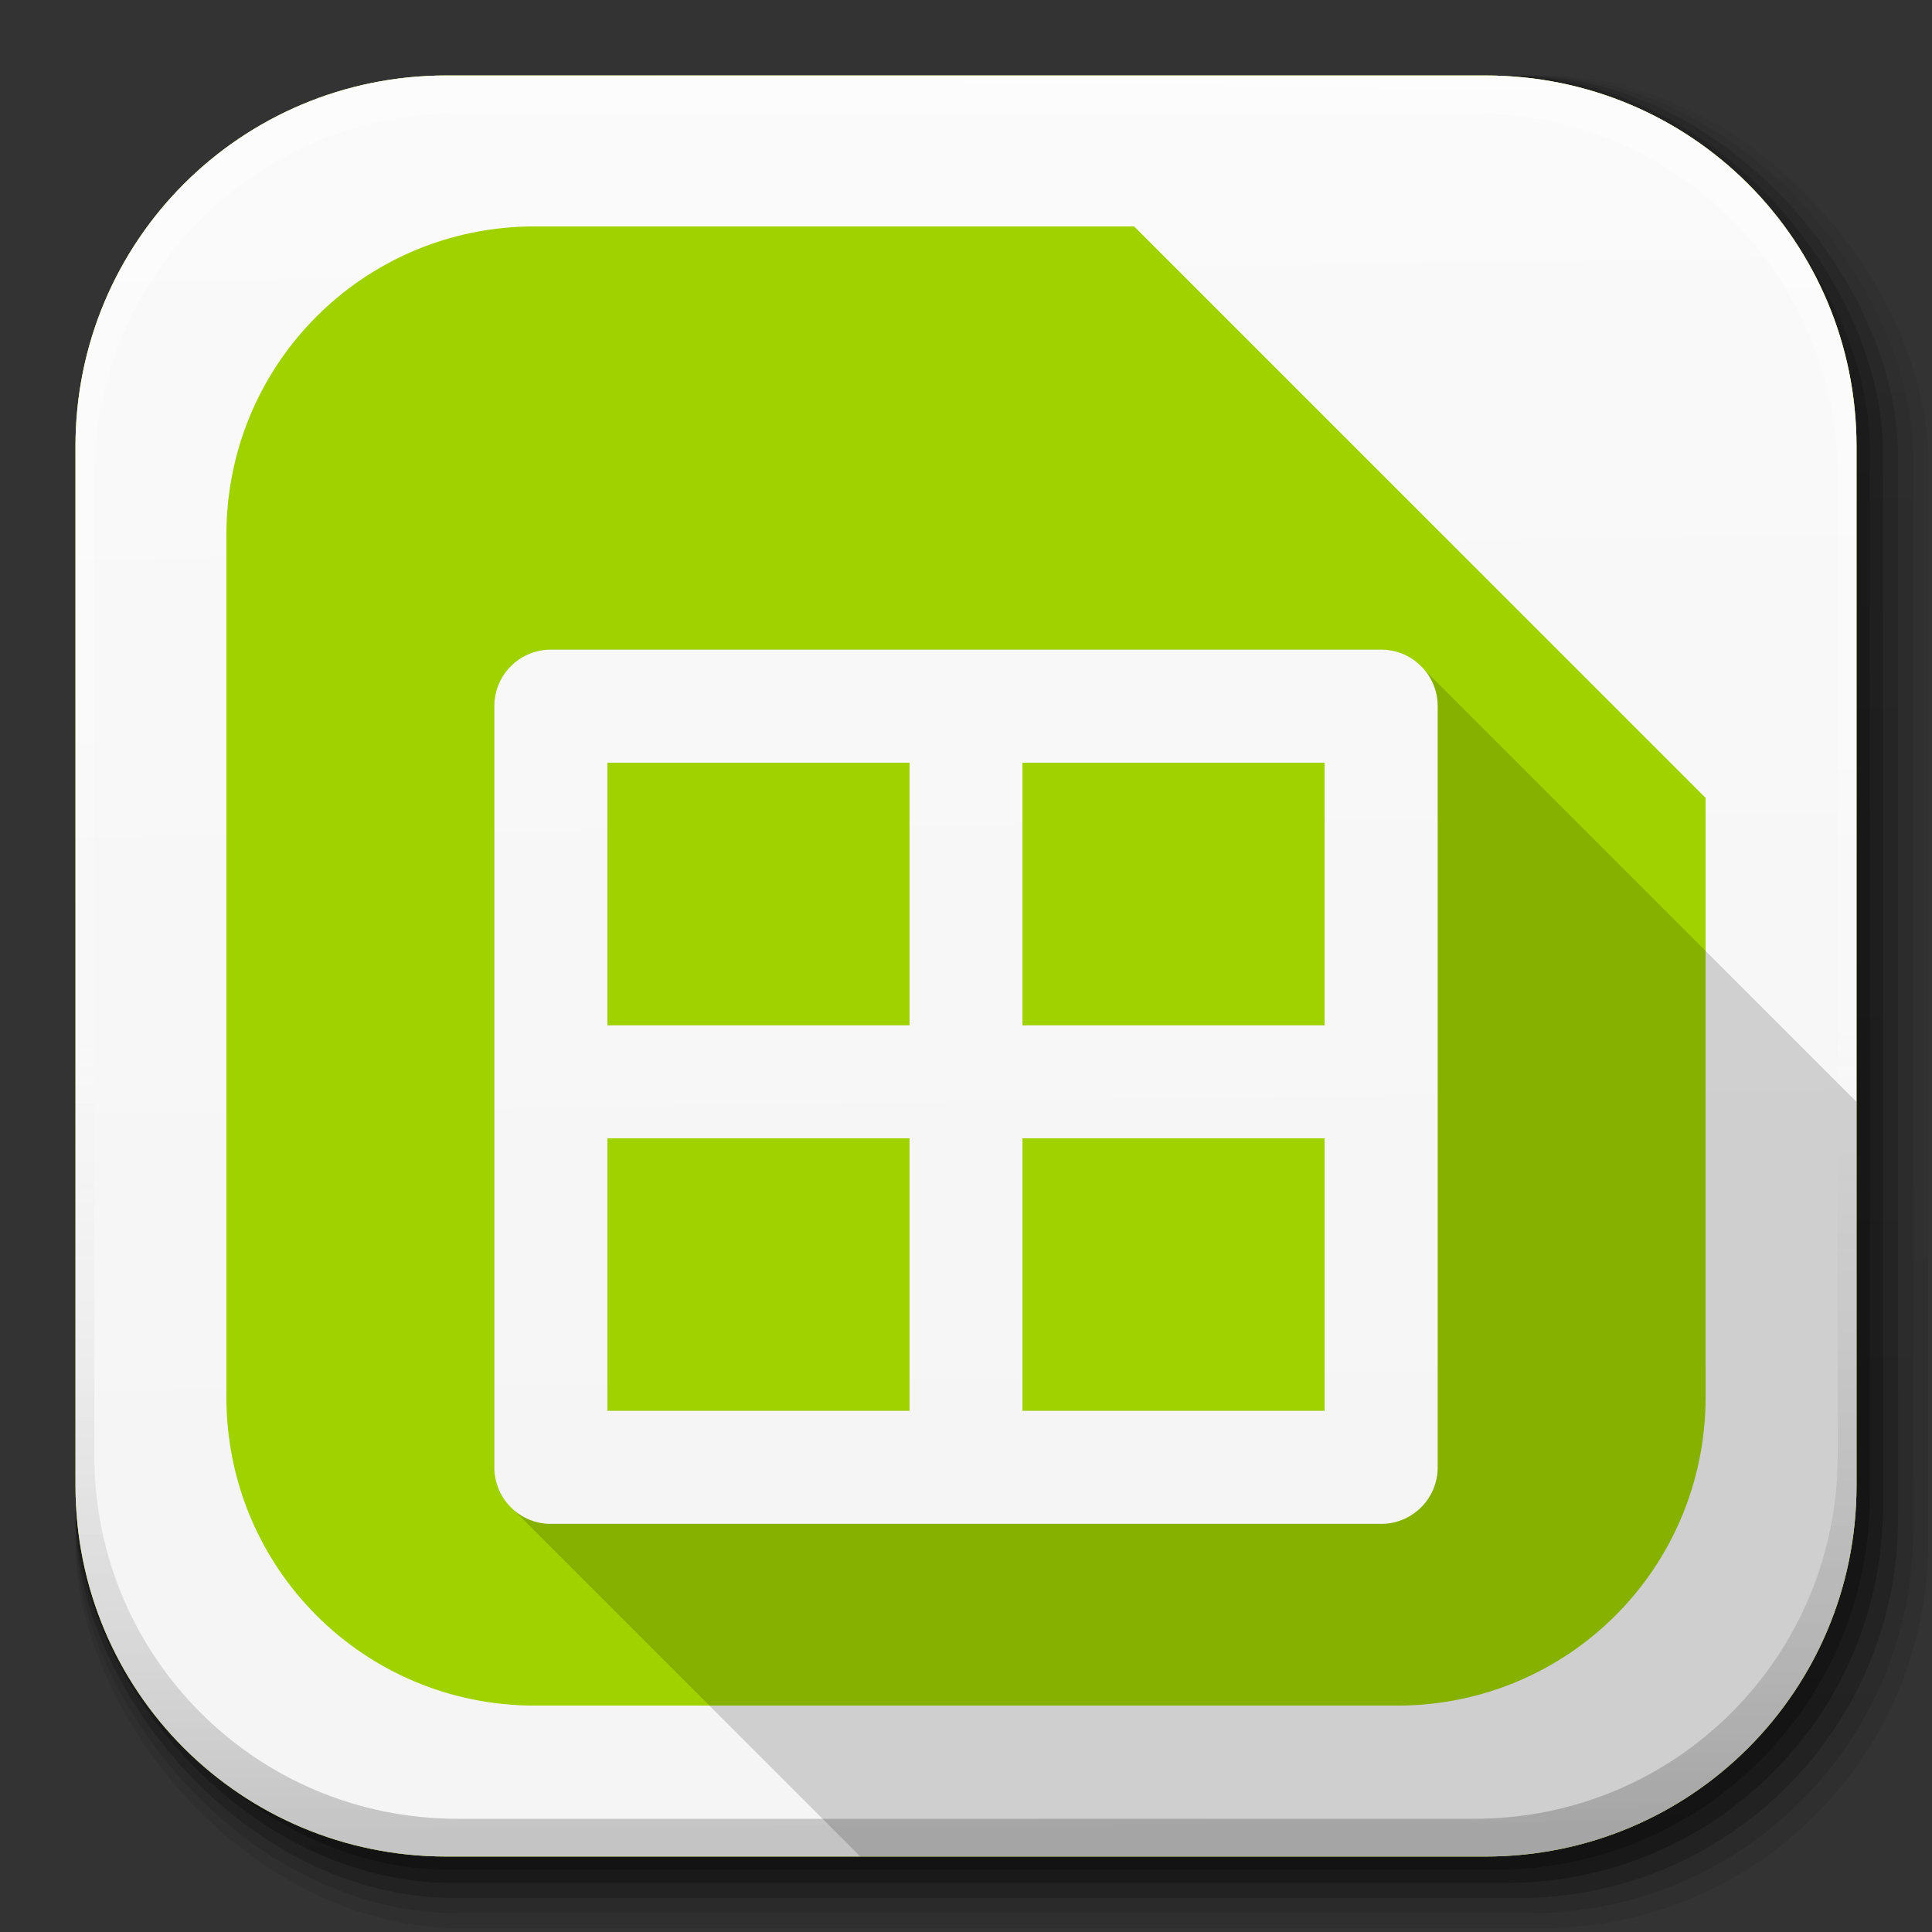 <?xml version="1.0" encoding="UTF-8" standalone="no"?>
<!-- Created with Inkscape (http://www.inkscape.org/) -->

<svg
   xmlns:dc="http://purl.org/dc/elements/1.1/"
   xmlns:cc="http://creativecommons.org/ns#"
   xmlns:rdf="http://www.w3.org/1999/02/22-rdf-syntax-ns#"
   xmlns:svg="http://www.w3.org/2000/svg"
   xmlns="http://www.w3.org/2000/svg"
   xmlns:xlink="http://www.w3.org/1999/xlink"
   xmlns:sodipodi="http://sodipodi.sourceforge.net/DTD/sodipodi-0.dtd"
   xmlns:inkscape="http://www.inkscape.org/namespaces/inkscape"
   width="512"
   height="512"
   id="svg2"
   version="1.1"
   inkscape:version="0.48.3.1 r9886"
   sodipodi:docname="libreoffice-calc_B.svg"
   inkscape:export-filename="/home/alecive/Scrivania/firefoxTest1.png"
   inkscape:export-xdpi="100"
   inkscape:export-ydpi="100">
  <rect width="100%" height="100%" fill="#333333" stroke="none"/>
  <sodipodi:namedview
     id="base"
     pagecolor="#ffffff"
     bordercolor="#666666"
     borderopacity="1.0"
     inkscape:pageopacity="0.0"
     inkscape:pageshadow="2"
     inkscape:zoom="0.47757702"
     inkscape:cx="311.49999"
     inkscape:cy="179.9219"
     inkscape:document-units="px"
     inkscape:current-layer="svg2"
     showgrid="false"
     inkscape:window-width="1301"
     inkscape:window-height="744"
     inkscape:window-x="65"
     inkscape:window-y="24"
     inkscape:window-maximized="1"
     inkscape:object-paths="false"
     inkscape:snap-intersection-paths="false"
     inkscape:object-nodes="true"
     inkscape:snap-smooth-nodes="true"
     inkscape:snap-nodes="true" />
  <defs
     id="defs4">
    <linearGradient
       id="linearGradient2460"
       y2="44.984"
       gradientUnits="userSpaceOnUse"
       x2="19.36"
       y1="21.031"
       x1="19.245">
      <stop
         id="stop3602"
         style="stop-color:#fafafa;stop-opacity:1;"
         offset="0" />
      <stop
         id="stop3604"
         style="stop-color:#f5f5f5;stop-opacity:1"
         offset="1" />
    </linearGradient>
    <linearGradient
       y2="20.626"
       x2="1006.808"
       y1="484.417"
       x1="1012.513"
       gradientTransform="matrix(1.032,0,0,1.032,-830.864,592.678)"
       gradientUnits="userSpaceOnUse"
       id="linearGradient4114-2-6"
       xlink:href="#ButtonShadow-0-1-1-5-9"
       inkscape:collect="always" />
    <linearGradient
       gradientTransform="matrix(1.006,0,0,0.994,100,0)"
       gradientUnits="userSpaceOnUse"
       id="ButtonShadow-0-1-1-5-9"
       y2="7.017"
       x2="45.448"
       y1="92.54"
       x1="45.448">
      <stop
         offset="0"
         style="stop-color:#000000;stop-opacity:1"
         id="stop3750-8-9-3-6-4" />
      <stop
         offset="1"
         style="stop-color:#000000;stop-opacity:0.588"
         id="stop3752-5-6-4-2-9" />
    </linearGradient>
    <linearGradient
       y2="20.626"
       x2="1006.808"
       y1="484.417"
       x1="1012.513"
       gradientTransform="matrix(1.04,0,0,1.04,-837.951,592.518)"
       gradientUnits="userSpaceOnUse"
       id="linearGradient4112-2-6"
       xlink:href="#ButtonShadow-0-1-1-5-9"
       inkscape:collect="always" />
    <linearGradient
       y2="20.626"
       x2="1006.808"
       y1="484.417"
       x1="1012.513"
       gradientTransform="matrix(1.023,0,0,1.023,-823.777,592.838)"
       gradientUnits="userSpaceOnUse"
       id="linearGradient4110-6-7"
       xlink:href="#ButtonShadow-0-1-1-5-9"
       inkscape:collect="always" />
    <linearGradient
       y2="20.626"
       x2="1006.808"
       y1="484.417"
       x1="1012.513"
       gradientTransform="matrix(1.015,0,0,1.015,-816.69,592.997)"
       gradientUnits="userSpaceOnUse"
       id="linearGradient4116-6-3"
       xlink:href="#ButtonShadow-0-1-1-5-9"
       inkscape:collect="always" />
    <linearGradient
       inkscape:collect="always"
       xlink:href="#ButtonShadow-0-1-1-5-9"
       id="linearGradient5342-3"
       gradientUnits="userSpaceOnUse"
       gradientTransform="matrix(1.007,0,0,1.007,-810.489,593.137)"
       x1="1012.513"
       y1="484.417"
       x2="1006.808"
       y2="20.626" />
    <linearGradient
       y2="363.738"
       x2="988.786"
       y1="51.512"
       x1="993.439"
       gradientTransform="translate(778.6,-360.56)"
       gradientUnits="userSpaceOnUse"
       id="linearGradient4084-8"
       xlink:href="#linearGradient3737-9"
       inkscape:collect="always" />
    <linearGradient
       id="linearGradient3737-9">
      <stop
         offset="0"
         style="stop-color:#ffffff;stop-opacity:1"
         id="stop3739-7" />
      <stop
         offset="1"
         style="stop-color:#ffffff;stop-opacity:0"
         id="stop3741-4" />
    </linearGradient>
    <linearGradient
       y2="-55.941"
       x2="1763.69"
       y1="155.597"
       x1="1764.649"
       gradientUnits="userSpaceOnUse"
       id="linearGradient4086-12"
       xlink:href="#linearGradient4046-3"
       inkscape:collect="always" />
    <linearGradient
       id="linearGradient4046-3">
      <stop
         offset="0"
         style="stop-color:#000000;stop-opacity:1;"
         id="stop4048-7" />
      <stop
         offset="1"
         style="stop-color:#ffffff;stop-opacity:0.2"
         id="stop4050-73" />
    </linearGradient>
    <linearGradient
       y2="35.403"
       x2="14.601"
       y1="10.744"
       x1="14.798"
       gradientTransform="matrix(6.448,0,0,6.397,-621.204,41.136)"
       gradientUnits="userSpaceOnUse"
       id="linearGradient3303"
       xlink:href="#linearGradient4046-23"
       inkscape:collect="always" />
    <linearGradient
       id="linearGradient4046-23">
      <stop
         id="stop4048-1"
         offset="0"
         style="stop-color:#646464;stop-opacity:1;" />
      <stop
         id="stop4050-79"
         offset="1"
         style="stop-color:#282828;stop-opacity:1;" />
    </linearGradient>
    <linearGradient
       y2="164.773"
       x2="597.918"
       y1="7.029"
       x1="599.183"
       gradientTransform="translate(-1124.965,102.84)"
       gradientUnits="userSpaceOnUse"
       id="linearGradient3305"
       xlink:href="#linearGradient4046-23"
       inkscape:collect="always" />
    <linearGradient
       id="linearGradient4006">
      <stop
         id="stop4008"
         offset="0"
         style="stop-color:#646464;stop-opacity:1;" />
      <stop
         id="stop4010"
         offset="1"
         style="stop-color:#282828;stop-opacity:1;" />
    </linearGradient>
    <linearGradient
       inkscape:collect="always"
       xlink:href="#linearGradient4141"
       id="linearGradient4335"
       x1="292.611"
       y1="106.522"
       x2="293.191"
       y2="172.468"
       gradientUnits="userSpaceOnUse"
       gradientTransform="translate(-819.371,320.672)" />
    <linearGradient
       id="linearGradient4141">
      <stop
         id="stop4143"
         offset="0"
         style="stop-color:#f0c81c;stop-opacity:1;" />
      <stop
         id="stop4145"
         offset="1"
         style="stop-color:#c8960a;stop-opacity:1;" />
    </linearGradient>
    <linearGradient
       inkscape:collect="always"
       xlink:href="#linearGradient4141"
       id="linearGradient4357"
       x1="292.611"
       y1="106.522"
       x2="293.191"
       y2="172.468"
       gradientUnits="userSpaceOnUse"
       gradientTransform="translate(-819.371,320.672)" />
    <linearGradient
       id="linearGradient4017">
      <stop
         id="stop4019"
         offset="0"
         style="stop-color:#f0c81c;stop-opacity:1;" />
      <stop
         id="stop4021"
         offset="1"
         style="stop-color:#c8960a;stop-opacity:1;" />
    </linearGradient>
    <linearGradient
       id="linearGradient4129">
      <stop
         id="stop4131"
         offset="0"
         style="stop-color:#a0d200;stop-opacity:1;" />
      <stop
         id="stop4133"
         offset="1"
         style="stop-color:#649600;stop-opacity:1;" />
    </linearGradient>
    <linearGradient
       inkscape:collect="always"
       xlink:href="#linearGradient4147"
       id="linearGradient4598"
       gradientUnits="userSpaceOnUse"
       x1="317.243"
       y1="296.07"
       x2="315.951"
       y2="344.834"
       gradientTransform="matrix(0.912,0,0,0.919,-657.348,-341.72)" />
    <linearGradient
       id="linearGradient4147">
      <stop
         id="stop4149"
         offset="0"
         style="stop-color:#f0750a;stop-opacity:1;" />
      <stop
         id="stop4151"
         offset="1"
         style="stop-color:#b44c00;stop-opacity:1;" />
    </linearGradient>
    <linearGradient
       inkscape:collect="always"
       xlink:href="#linearGradient4147"
       id="linearGradient4606"
       x1="317.243"
       y1="296.07"
       x2="315.951"
       y2="344.834"
       gradientUnits="userSpaceOnUse"
       gradientTransform="matrix(0.912,0,0,0.919,-657.348,-341.72)" />
    <linearGradient
       id="linearGradient4032">
      <stop
         id="stop4034"
         offset="0"
         style="stop-color:#f0750a;stop-opacity:1;" />
      <stop
         id="stop4036"
         offset="1"
         style="stop-color:#b44c00;stop-opacity:1;" />
    </linearGradient>
    <linearGradient
       inkscape:collect="always"
       xlink:href="#linearGradient4046-23"
       id="linearGradient4058"
       x1="139.858"
       y1="155.556"
       x2="138.904"
       y2="226.12"
       gradientUnits="userSpaceOnUse"
       gradientTransform="translate(-579.967,58.444)" />
    <linearGradient
       id="linearGradient4039">
      <stop
         id="stop4041"
         offset="0"
         style="stop-color:#646464;stop-opacity:1;" />
      <stop
         id="stop4043"
         offset="1"
         style="stop-color:#282828;stop-opacity:1;" />
    </linearGradient>
    <linearGradient
       inkscape:collect="always"
       xlink:href="#linearGradient4046-23"
       id="linearGradient4066-2"
       x1="139.858"
       y1="155.556"
       x2="138.904"
       y2="226.12"
       gradientUnits="userSpaceOnUse"
       gradientTransform="translate(-579.967,58.444)" />
    <linearGradient
       id="linearGradient4046">
      <stop
         id="stop4048"
         offset="0"
         style="stop-color:#646464;stop-opacity:1;" />
      <stop
         id="stop4050"
         offset="1"
         style="stop-color:#282828;stop-opacity:1;" />
    </linearGradient>
    <linearGradient
       id="linearGradient4123-1">
      <stop
         id="stop4125-6"
         offset="0"
         style="stop-color:#4b62c3;stop-opacity:1;" />
      <stop
         id="stop4127-0"
         offset="1"
         style="stop-color:#506482;stop-opacity:1;" />
    </linearGradient>
    <linearGradient
       inkscape:collect="always"
       xlink:href="#linearGradient4135"
       id="linearGradient4463"
       x1="71.804"
       y1="-86.444"
       x2="71.571"
       y2="-42.113"
       gradientUnits="userSpaceOnUse"
       gradientTransform="translate(-292.279,233.401)" />
    <linearGradient
       id="linearGradient4135">
      <stop
         id="stop4137"
         offset="0"
         style="stop-color:#e02b32;stop-opacity:1;" />
      <stop
         id="stop4139"
         offset="1"
         style="stop-color:#a01b1e;stop-opacity:1;" />
    </linearGradient>
    <linearGradient
       inkscape:collect="always"
       xlink:href="#linearGradient2460"
       id="linearGradient4297"
       gradientUnits="userSpaceOnUse"
       gradientTransform="matrix(12.103,0,0,12.103,358.188,-46.187)"
       x1="18.93"
       y1="6.295"
       x2="19.36"
       y2="36.644" />
    <linearGradient
       inkscape:collect="always"
       xlink:href="#linearGradient2460-4"
       id="linearGradient4297-4"
       gradientUnits="userSpaceOnUse"
       gradientTransform="matrix(12.103,0,0,12.103,358.188,-46.187)"
       x1="18.93"
       y1="6.295"
       x2="19.36"
       y2="36.644" />
    <linearGradient
       id="linearGradient2460-4"
       y2="44.984"
       gradientUnits="userSpaceOnUse"
       x2="19.36"
       y1="21.031"
       x1="19.245">
      <stop
         id="stop3602-8"
         style="stop-color:#fafafa;stop-opacity:1;"
         offset="0" />
      <stop
         id="stop3604-5"
         style="stop-color:#f5f5f5;stop-opacity:1"
         offset="1" />
    </linearGradient>
    <linearGradient
       y2="36.644"
       x2="19.36"
       y1="6.295"
       x1="18.93"
       gradientTransform="matrix(12.103,0,0,12.103,-54.468,-66.187)"
       gradientUnits="userSpaceOnUse"
       id="linearGradient4331"
       xlink:href="#linearGradient2460-4"
       inkscape:collect="always" />
    <linearGradient
       inkscape:collect="always"
       xlink:href="#linearGradient2460-2"
       id="linearGradient4297-9"
       gradientUnits="userSpaceOnUse"
       gradientTransform="matrix(12.103,0,0,12.103,358.188,-46.187)"
       x1="18.93"
       y1="6.295"
       x2="19.36"
       y2="36.644" />
    <linearGradient
       id="linearGradient2460-2"
       y2="44.984"
       gradientUnits="userSpaceOnUse"
       x2="19.36"
       y1="21.031"
       x1="19.245">
      <stop
         id="stop3602-6"
         style="stop-color:#fafafa;stop-opacity:1;"
         offset="0" />
      <stop
         id="stop3604-6"
         style="stop-color:#f5f5f5;stop-opacity:1"
         offset="1" />
    </linearGradient>
    <linearGradient
       y2="36.644"
       x2="19.36"
       y1="6.295"
       x1="18.93"
       gradientTransform="matrix(12.103,0,0,12.103,-54.468,-66.187)"
       gradientUnits="userSpaceOnUse"
       id="linearGradient4331-2"
       xlink:href="#linearGradient2460-2"
       inkscape:collect="always" />
  </defs>
  <g
     transform="translate(0,-540.362)"
     inkscape:label="Livello 1"
     inkscape:groupmode="layer"
     id="layer1" />
  <g
     transform="matrix(1.1,0,0,0.444,95.081,256.393)"
     id="g2036">
    <g
       transform="matrix(1.053,0,0,1.286,-1.263,-13.429)"
       style="opacity:0.4"
       id="g3712" />
  </g>
  <g
     id="g3541"
     transform="translate(97.481,231.282)" />
  <g
     id="g3536"
     transform="translate(97.481,231.282)" />
  <g
     transform="translate(-11.985,-592.117)"
     id="g4103">
    <rect
       style="opacity:0.1;color:#000000;fill:url(#linearGradient4114-2-6);fill-opacity:1;fill-rule:nonzero;stroke:none;stroke-width:1.5;marker:none;visibility:visible;display:inline;overflow:visible;enable-background:accumulate"
       id="rect6187"
       width="487"
       height="487"
       x="31.985"
       y="612.117"
       ry="101.458" />
    <rect
       ry="102.292"
       y="612.117"
       x="31.985"
       height="491"
       width="491"
       id="rect6191"
       style="opacity:0.08;color:#000000;fill:url(#linearGradient4112-2-6);fill-opacity:1;fill-rule:nonzero;stroke:none;stroke-width:1.5;marker:none;visibility:visible;display:inline;overflow:visible;enable-background:accumulate" />
    <rect
       ry="100.625"
       y="612.117"
       x="31.985"
       height="483"
       width="483"
       id="rect6183"
       style="opacity:0.2;color:#000000;fill:url(#linearGradient4110-6-7);fill-opacity:1;fill-rule:nonzero;stroke:none;stroke-width:1.5;marker:none;visibility:visible;display:inline;overflow:visible;enable-background:accumulate" />
    <rect
       style="opacity:0.25;color:#000000;fill:url(#linearGradient4116-6-3);fill-opacity:1;fill-rule:nonzero;stroke:none;stroke-width:1.5;marker:none;visibility:visible;display:inline;overflow:visible;enable-background:accumulate"
       id="rect6179"
       width="479"
       height="479"
       x="31.985"
       y="612.117"
       ry="99.792" />
    <rect
       ry="99.062"
       y="612.117"
       x="31.985"
       height="475.5"
       width="475.5"
       id="rect5574"
       style="opacity:0.25;color:#000000;fill:url(#linearGradient5342-3);fill-opacity:1;fill-rule:nonzero;stroke:none;stroke-width:1.5;marker:none;visibility:visible;display:inline;overflow:visible;enable-background:accumulate" />
  </g>
  <path
     inkscape:connector-curvature="0"
     id="rect5505"
     d="M 118.344,20 C 63.867,20 20,63.867 20,118.344 l 0,23.062 0,252.25 C 20,448.133 63.867,492 118.344,492 l 275.312,0 C 448.133,492 492,448.133 492,393.656 l 0,-252.25 0,-23.062 C 492,63.867 448.133,20 393.656,20 l -275.312,0 z"
     style="fill:#a0d200;stroke:none;color:#000000;fill-opacity:1;fill-rule:nonzero;stroke-width:1;marker:none;visibility:visible;display:inline;overflow:visible;enable-background:accumulate" />
  <g
     transform="translate(-605.519,-353.968)"
     id="g4076">
    <g
       id="g4038"
       transform="translate(-926.668,684.384)" />
  </g>
  <path
     style="fill:url(#linearGradient4297-4);stroke:none;color:#000000;fill-opacity:1;fill-rule:nonzero;marker:none;visibility:visible;display:inline;overflow:visible;enable-background:accumulate;opacity:1"
     d="M 118.344 20 C 63.867 20 20 63.867 20 118.344 L 20 141.406 L 20 393.656 C 20 448.133 63.867 492 118.344 492 L 393.656 492 C 448.133 492 492 448.133 492 393.656 L 492 251.438 L 492 141.406 L 492 118.344 C 492 63.867 448.133 20 393.656 20 L 260.562 20 L 118.344 20 z M 141.688 60 L 300.562 60 L 452 211.438 L 452 370.312 C 452 415.556 415.556 452 370.312 452 L 141.688 452 C 96.444 452 60 415.556 60 370.312 L 60 160.844 L 60 141.688 C 60 96.444 96.444 60 141.688 60 z "
     id="path4217" />
  <g
     transform="translate(-605.519,-353.968)"
     id="g4076-9">
    <g
       id="g4038-9"
       transform="translate(-926.668,684.384)">
      <path
         id="rect6809-2-3"
         d="m 1650.499,-310.416 c -54.477,0 -98.312,43.836 -98.312,98.312 l 0,275.344 c 0,54.477 43.836,98.344 98.312,98.344 l 2.938,0 c -53.322,0 -96.25,-42.928 -96.25,-96.25 l 0,-269.5 c 0,-53.322 42.928,-96.25 96.25,-96.25 l 269.5,0 c 53.322,0 96.25,42.928 96.25,96.25 l 0,269.5 c 0,53.323 -42.928,96.25 -96.25,96.25 l 2.906,0 c 54.477,0 98.344,-43.867 98.344,-98.344 l 0,-275.344 c 0,-54.477 -43.867,-98.312 -98.344,-98.312 l -275.344,0 z"
         style="opacity:0.5;color:#000000;fill:url(#linearGradient4084-8);fill-opacity:1;fill-rule:nonzero;stroke:none;stroke-width:1.5;marker:none;visibility:visible;display:inline;overflow:visible;enable-background:accumulate"
         inkscape:connector-curvature="0" />
      <path
         inkscape:connector-curvature="0"
         style="opacity:0.2;color:#000000;fill:url(#linearGradient4086-12);fill-opacity:1;fill-rule:nonzero;stroke:none;stroke-width:1.5;marker:none;visibility:visible;display:inline;overflow:visible;enable-background:accumulate"
         d="m 1650.499,161.584 c -54.477,0 -98.312,-43.836 -98.312,-98.313 l 0,-275.344 c 0,-54.477 43.836,-98.344 98.312,-98.344 l 2.938,0 c -53.322,0 -96.25,42.928 -96.25,96.25 l 0,269.5 c 0,53.323 42.928,96.25 96.25,96.25 l 269.5,0 c 53.322,0 96.25,-42.928 96.25,-96.25 l 0,-269.5 c 0,-53.322 -42.928,-96.25 -96.25,-96.25 l 2.906,0 c 54.477,0 98.344,43.867 98.344,98.344 l 0,275.344 c 0,54.477 -43.867,98.313 -98.344,98.313 l -275.344,0 z"
         id="path3981-7" />
    </g>
  </g>
  <path
     style="font-size:medium;font-style:normal;font-variant:normal;font-weight:normal;font-stretch:normal;text-indent:0;text-align:start;text-decoration:none;line-height:normal;letter-spacing:normal;word-spacing:normal;text-transform:none;direction:ltr;block-progression:tb;writing-mode:lr-tb;text-anchor:start;baseline-shift:baseline;color:#000000;fill:#000000;fill-opacity:0.157;stroke:none;stroke-width:29.958;marker:none;visibility:visible;display:inline;overflow:visible;enable-background:accumulate;font-family:Sans;-inkscape-font-specification:Sans"
     d="m 145.969,172.156 c -3.923,0.003 -7.821,1.622 -10.592,4.399 -2.771,2.777 -4.382,6.678 -4.377,10.601 l 0,201.688 c 0.004,4.198 1.87,8.36 5,11.156 l 92,92 165.656,0 C 448.133,492 492,448.133 492,393.656 L 492,292 377.25,177.25 c -2.793,-3.18 -6.986,-5.084 -11.219,-5.094 z m 15,29.969 80.062,0 0,69.594 -80.062,0 z m 110,0 80.062,0 0,69.594 -80.062,0 z m -110,99.531 80.062,0 0,72.219 -80.062,0 z m 110,0 80.062,0 0,72.219 -80.062,0 z"
     id="path6980"
     inkscape:connector-curvature="0"
     sodipodi:nodetypes="csccccsscccccccccccccccccccccccc" />
  <path
     sodipodi:nodetypes="ccssccc"
     style="fill:url(#linearGradient3303);fill-opacity:1;fill-rule:evenodd;stroke:url(#linearGradient3305);stroke-width:2;stroke-linecap:butt;stroke-linejoin:round;stroke-miterlimit:4;stroke-dasharray:none;marker-start:none"
     d="m -559.419,81.426 66.448,0 c 0,0 7.205,12.305 7.205,53.323 0,41.017 -23.217,71.594 -22.416,104.408 0.801,32.814 20.014,66.373 20.014,66.373 l -71.251,0 z"
     id="path4076"
     inkscape:connector-curvature="0" />
  <path
     inkscape:connector-curvature="0"
     id="path13561"
     d="m -504.441,498.163 c -2.448,-3.595 -3.875,-7.112 -3.171,-7.816 1.509,-1.509 10.248,8.673 10.345,12.054 0.118,4.087 -2.596,2.484 -7.173,-4.238 z m -59.691,-0.527 c 0,-2.554 11.035,-12.243 12.395,-10.883 0.703,0.703 -1.118,3.779 -4.047,6.837 -5.26,5.49 -8.348,6.987 -8.348,4.047 z m 23.162,-11.28 c -21.963,-9.976 -20.245,-38.631 3.026,-50.503 7.766,-3.962 22.038,-4.823 27.903,-1.684 5.589,2.991 2.457,5.452 -4.383,3.443 -17.889,-5.255 -36.655,8.012 -36.682,25.932 -0.01,6.727 1.051,9.151 6.309,14.409 5.511,5.511 7.518,6.321 15.661,6.321 7.401,0 10.56,-1.027 15.22,-4.948 8.066,-6.787 9.888,-12.305 6.635,-20.091 -4.436,-10.617 -15.116,-13.472 -24.064,-6.433 -6.557,5.158 -6.463,11.933 0.214,15.466 4.667,2.469 4.804,2.825 1.566,4.089 -5.275,2.059 -12.949,-7.372 -11.318,-13.909 1.706,-6.836 6.029,-11.054 13.423,-13.096 14.155,-3.909 26.541,5.852 26.541,20.916 0,8.097 -5.865,15.61 -15.657,20.058 -9.535,4.331 -14.912,4.337 -24.394,0.03 z m 43.769,-41.153 c 0,-1.857 10.758,-9.248 13.479,-9.262 3.382,-0.018 0.879,3.727 -4.867,7.278 -7.034,4.347 -8.612,4.711 -8.612,1.984 z m -71.115,-3.242 c -5.259,-3.261 -6.671,-6.027 -3.076,-6.027 2.875,0 12.836,6.082 12.836,7.838 0,2.377 -4.291,1.581 -9.761,-1.811 z m 38.509,-15.765 c -1.636,-4.264 -0.242,-15.362 1.929,-15.362 2.55,0 3.504,13.973 1.117,16.359 -1.327,1.327 -2.273,1.018 -3.047,-0.998 z"
     style="color:#000000;fill:url(#linearGradient4335);fill-opacity:1;fill-rule:nonzero;stroke:url(#linearGradient4357);stroke-width:3;stroke-linecap:butt;stroke-linejoin:round;stroke-miterlimit:4;stroke-opacity:1;stroke-dasharray:none;stroke-dashoffset:0;marker:none;visibility:visible;display:inline;overflow:visible;enable-background:accumulate" />
  <path
     style="font-size:medium;font-style:normal;font-variant:normal;font-weight:normal;font-stretch:normal;text-indent:0;text-align:start;text-decoration:none;line-height:normal;letter-spacing:normal;word-spacing:normal;text-transform:none;direction:ltr;block-progression:tb;writing-mode:lr-tb;text-anchor:start;baseline-shift:baseline;color:#000000;fill:url(#linearGradient4297-9);fill-opacity:1;stroke:none;stroke-width:29.958;marker:none;visibility:visible;display:inline;overflow:visible;enable-background:accumulate;font-family:Sans;-inkscape-font-specification:Sans;fill-rule:nonzero"
     d="m 145.969,172.156 a 14.981,14.981 0 0 0 -14.969,15 l 0,201.688 a 14.981,14.981 0 0 0 14.969,15 l 220.062,0 a 14.981,14.981 0 0 0 14.969,-15 l 0,-201.688 a 14.981,14.981 0 0 0 -14.969,-15 l -220.062,0 z m 15,29.969 80.062,0 0,69.594 -80.062,0 0,-69.594 z m 110,0 80.062,0 0,69.594 -80.062,0 0,-69.594 z m -110,99.531 80.062,0 0,72.219 -80.062,0 0,-72.219 z m 110,0 80.062,0 0,72.219 -80.062,0 0,-72.219 z"
     id="path5649"
     inkscape:connector-curvature="0" />
  <path
     style="color:#000000;fill:url(#linearGradient4463);fill-opacity:1;fill-rule:nonzero;stroke:none;stroke-width:1;marker:none;visibility:visible;display:inline;overflow:visible;enable-background:accumulate"
     d="m -220.592,123.151 c -21.973,0 -39.781,9.851 -39.781,21.969 0,12.117 17.808,21.938 39.781,21.938 21.973,0 39.781,-9.82 39.781,-21.938 0,-12.117 -17.808,-21.969 -39.781,-21.969 z m -39.781,24.969 0,1.375 c 0,-0.472 0.072,-0.911 0.125,-1.375 l -0.125,0 z m 0,1.375 0,16.375 0,2.062 0.25,0 c 1.82,11.174 18.772,19.875 39.531,19.875 20.759,0 37.711,-8.701 39.531,-19.875 l 0.25,0 0,-2.062 0,-16.375 c 0,12.117 -17.808,21.938 -39.781,21.938 -21.973,0 -39.781,-9.82 -39.781,-21.938 z m 79.562,0 0,-1.375 -0.125,0 c 0.053,0.465 0.125,0.903 0.125,1.375 z m -79.562,19.969 0,1.375 c 0,-0.472 0.072,-0.911 0.125,-1.375 l -0.125,0 z m 0,1.375 0,16.406 0,2.031 0.25,0 c 1.82,11.174 18.772,19.906 39.531,19.906 20.759,0 37.711,-8.733 39.531,-19.906 l 0.25,0 0,-2.031 0,-16.406 c 0,12.117 -17.808,21.938 -39.781,21.938 -21.973,0 -39.781,-9.82 -39.781,-21.938 z m 79.562,0 0,-1.375 -0.125,0 c 0.053,0.465 0.125,0.903 0.125,1.375 z"
     id="path86"
     inkscape:connector-curvature="0" />
  <path
     id="path4547"
     style="color:#000000;fill:url(#linearGradient4598);fill-opacity:1;fill-rule:evenodd;stroke:url(#linearGradient4606);stroke-width:5.492;stroke-linejoin:round;stroke-miterlimit:4;stroke-opacity:1;stroke-dasharray:none;marker:none;visibility:visible;display:inline;overflow:visible;enable-background:accumulate"
     d="m -416.193,-83.119 6.15,6.202 73.795,0 6.15,-6.202 -6.15,-6.202 -73.795,0 z m 30.748,49.619 30.748,0 c 0,17.127 -13.766,31.012 -30.748,31.012 -16.982,0 -30.748,-13.884 -30.748,-31.012 0,-17.127 13.766,-31.012 30.748,-31.012 z m 36.897,12.405 18.449,0 0,-6.202 -18.449,0 z m 0,-18.607 18.449,0 0,-6.202 -18.449,0 z m 0,-18.607 18.449,0 0,-6.202 -18.449,0 z m 0,55.821 18.449,0 0,-6.202 -18.449,0 z"
     inkscape:connector-curvature="0" />
  <path
     style="fill:url(#linearGradient4058);fill-opacity:1;stroke:url(#linearGradient4066-2);stroke-width:4.579;stroke-linecap:round;stroke-linejoin:round;stroke-miterlimit:4;stroke-opacity:1;stroke-dasharray:none"
     d="m -456.838,214.042 c -3.66,19.159 -2.336,33.957 -16.544,58.869 -3.669,9.236 6.994,12.7 11.359,5.512 5.368,-11.255 8.489,-34.358 10.29,-64.423 l 23.246,0 -3.198,50.153 c -0.572,26.705 27.356,21.858 34.082,-2.997 l -2.159,0 c -13.072,24.821 -25.203,10.733 -23.914,-8.053 l 2.827,-38.937 23.495,-0.332 0,-9.049 -57.866,0 c -15.292,0.542 -19.291,1.765 -23.207,9.233 l -6.348,12.27 2.159,0.166 c 4.616,-8.466 9.31,-12.625 17.582,-12.625 z"
     id="path15823"
     inkscape:connector-curvature="0"
     sodipodi:nodetypes="cccccccccccccccccc"
     inkscape:export-filename="/home/professor/Imagens/png/formula.png"
     inkscape:export-xdpi="200"
     inkscape:export-ydpi="200" />
</svg>
